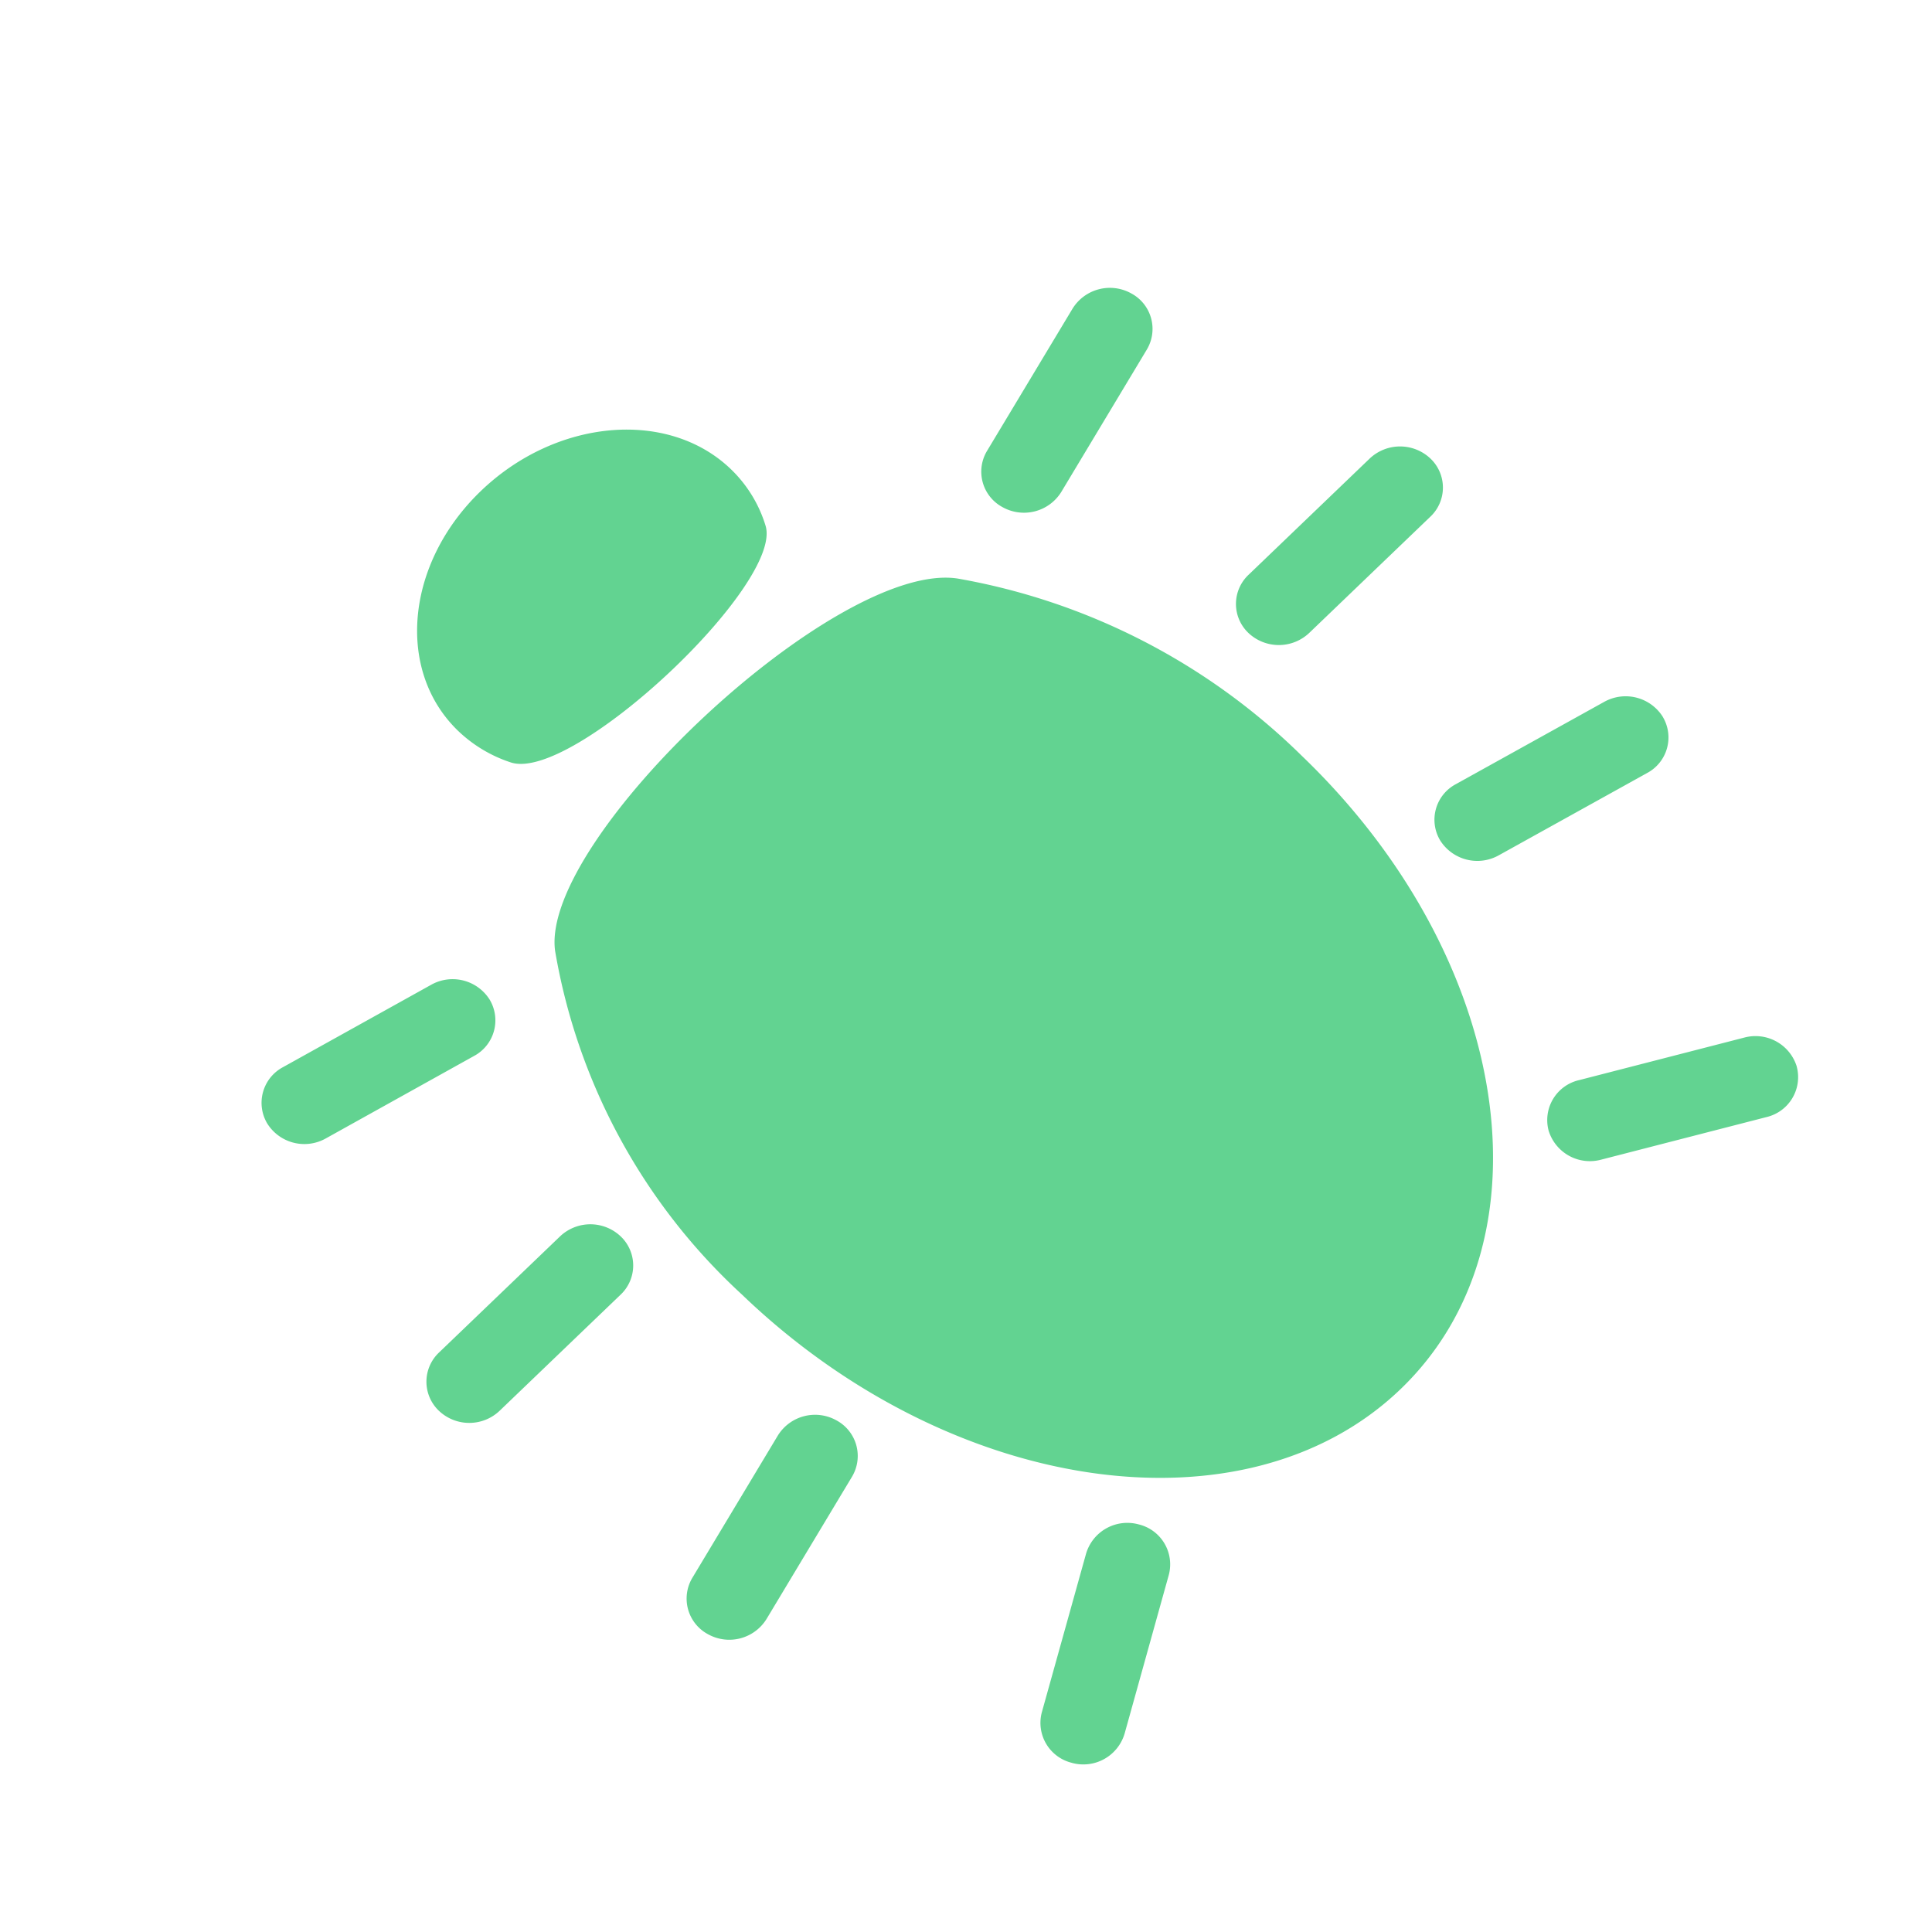 <svg xmlns="http://www.w3.org/2000/svg" viewBox="0 0 56 56">
  <defs>
    <style>
      .cls-1 {
        fill: rgb(98, 211, 145);
        fill-rule: evenodd;
      }
    </style>
  </defs>
  <g id="pest_icon_PC_" data-name="pest icon(PC)" transform="translate(-0.669 0.664)">
    <path id="Path_198" data-name="Path 198" class="cls-1" d="M20.156,37.258c6.218.124,11.122-6.586,10.954-14.989a18.863,18.863,0,0,0-3.419-10.7c-2.1-2.867-13.912-3.228-15.885-.62A17.514,17.514,0,0,0,8.593,21.819C8.761,30.221,13.938,37.134,20.156,37.258ZM0,18A1.163,1.163,0,0,1,1.2,16.8l4.858.1A1.277,1.277,0,0,1,7.3,18.143a1.163,1.163,0,0,1-1.2,1.193l-4.858-.1A1.277,1.277,0,0,1,0,18ZM2.37,8.583a1.171,1.171,0,0,1,1.479-.829L8.566,9.1a1.269,1.269,0,0,1,.9,1.509,1.171,1.171,0,0,1-1.479.829L3.265,10.092A1.269,1.269,0,0,1,2.37,8.583ZM.935,28.085a1.171,1.171,0,0,1,.836-1.475l4.667-1.164a1.269,1.269,0,0,1,1.513.889,1.171,1.171,0,0,1-.836,1.475L2.448,28.974A1.269,1.269,0,0,1,.935,28.085Zm4.825,10.1a1.192,1.192,0,0,1,.417-1.656l4.159-2.345a1.247,1.247,0,0,1,1.676.476,1.192,1.192,0,0,1-.417,1.656L7.436,38.663A1.247,1.247,0,0,1,5.76,38.187ZM39.839,18.794a1.281,1.281,0,0,0-1.247-1.242l-4.858-.1a1.16,1.16,0,0,0-1.2,1.193,1.282,1.282,0,0,0,1.247,1.242l4.858.1A1.16,1.16,0,0,0,39.839,18.794ZM37.091,9.278a1.273,1.273,0,0,0-1.513-.889L30.91,9.552a1.167,1.167,0,0,0-.836,1.475,1.273,1.273,0,0,0,1.513.889l4.667-1.164A1.167,1.167,0,0,0,37.091,9.278Zm2.217,19.575a1.273,1.273,0,0,0-.9-1.509l-4.718-1.351a1.167,1.167,0,0,0-1.478.829,1.273,1.273,0,0,0,.9,1.509l4.718,1.351A1.167,1.167,0,0,0,39.307,28.853Zm-4.424,9.917a1.252,1.252,0,0,0-.483-1.674l-4.256-2.513a1.188,1.188,0,0,0-1.658.41,1.251,1.251,0,0,0,.483,1.674l4.256,2.513A1.189,1.189,0,0,0,34.883,38.769ZM14.761,6.175c.846,1.689,9.245,1.937,10.074.372a3.812,3.812,0,0,0,.448-1.872C25.233,2.154,22.74.062,19.715,0s-5.436,1.934-5.386,4.455A4.005,4.005,0,0,0,14.761,6.175Z" transform="translate(0.669 27.506) rotate(-45)"/>
  </g>
</svg>
